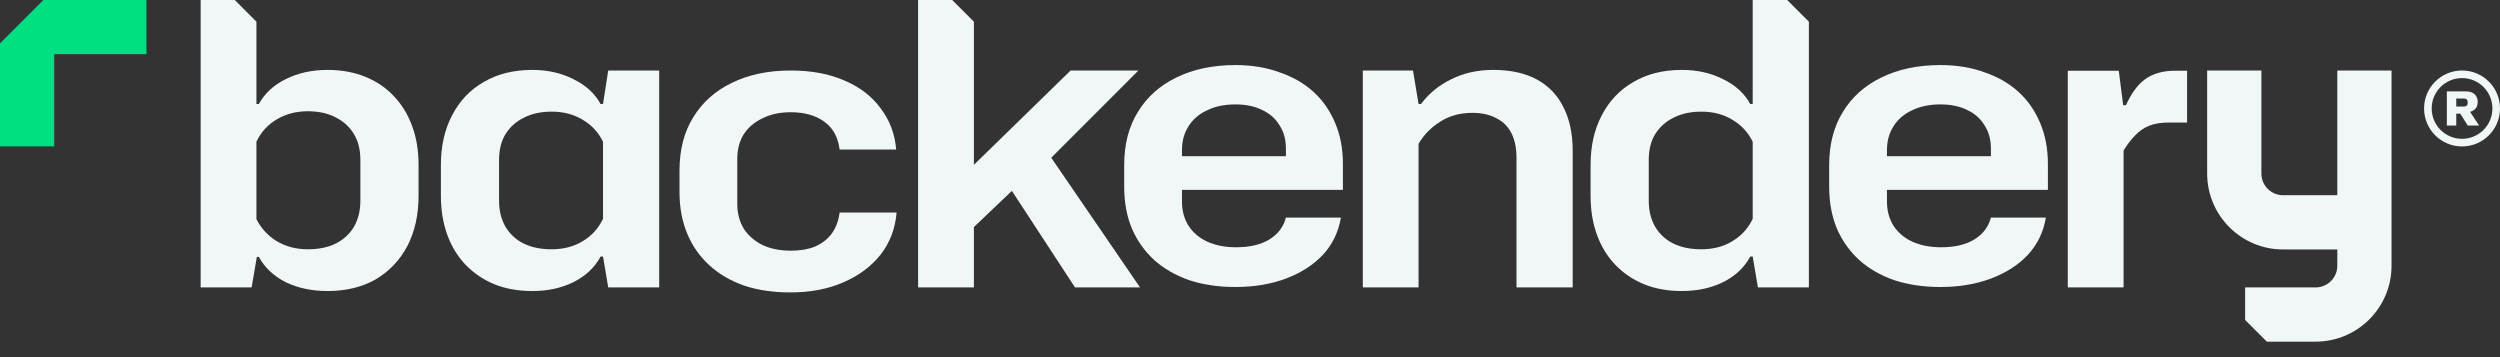 <svg width="140" height="20" viewBox="0 0 140 20" fill="none" xmlns="http://www.w3.org/2000/svg">
  <rect x="0" y="0" width="140" height="20" fill="#333333" stroke="none"/>
  <path d="M8.2 3.037V0H2.429L0 2.429V8.2H3.037V3.037H8.2Z" fill="#00DF82" />
  <path
    d="M18.338 16.298C17.469 16.298 16.69 16.133 16.001 15.803C15.326 15.459 14.825 14.987 14.495 14.387H14.383L14.091 16.095H11.236V0H13.15L14.36 1.215V5.825H14.495C14.825 5.226 15.326 4.762 16.001 4.432C16.69 4.087 17.469 3.915 18.338 3.915C19.117 3.915 19.821 4.042 20.45 4.297C21.08 4.552 21.611 4.911 22.046 5.376C22.495 5.84 22.84 6.402 23.08 7.061C23.319 7.706 23.439 8.425 23.439 9.219V10.972C23.439 12.035 23.23 12.972 22.81 13.781C22.39 14.575 21.799 15.197 21.035 15.646C20.271 16.081 19.372 16.298 18.338 16.298ZM17.237 13.96C17.836 13.96 18.353 13.856 18.787 13.646C19.237 13.421 19.581 13.107 19.821 12.702C20.061 12.283 20.181 11.796 20.181 11.241V8.972C20.181 8.387 20.061 7.9 19.821 7.511C19.581 7.106 19.237 6.792 18.787 6.567C18.353 6.342 17.836 6.23 17.237 6.23C16.593 6.23 16.016 6.38 15.506 6.679C14.997 6.979 14.615 7.398 14.36 7.938V12.275C14.63 12.799 15.012 13.211 15.506 13.511C16.016 13.811 16.593 13.96 17.237 13.96Z"
    fill="#F1F7F7"
  />
  <path
    d="M29.814 16.298C29.02 16.298 28.308 16.17 27.679 15.916C27.064 15.661 26.533 15.301 26.083 14.837C25.634 14.373 25.289 13.811 25.049 13.152C24.81 12.492 24.69 11.766 24.69 10.972V9.241C24.69 8.177 24.9 7.249 25.319 6.455C25.739 5.646 26.33 5.024 27.094 4.589C27.858 4.14 28.765 3.915 29.814 3.915C30.668 3.915 31.432 4.087 32.106 4.432C32.795 4.762 33.304 5.226 33.634 5.825H33.769L34.061 3.948H36.915V16.095H34.061L33.769 14.365H33.634C33.304 14.979 32.795 15.459 32.106 15.803C31.432 16.133 30.668 16.298 29.814 16.298ZM30.892 13.96C31.552 13.96 32.128 13.811 32.623 13.511C33.132 13.211 33.514 12.792 33.769 12.252V7.938C33.514 7.413 33.132 7.001 32.623 6.702C32.128 6.402 31.552 6.252 30.892 6.252C30.293 6.252 29.776 6.365 29.342 6.589C28.907 6.799 28.563 7.106 28.308 7.511C28.068 7.9 27.948 8.387 27.948 8.972V11.241C27.948 11.796 28.068 12.283 28.308 12.702C28.563 13.121 28.907 13.436 29.342 13.646C29.776 13.856 30.293 13.96 30.892 13.96Z"
    fill="#F1F7F7"
  />
  <path
    d="M94.173 16.298C93.394 16.298 92.69 16.17 92.061 15.916C91.446 15.661 90.914 15.301 90.465 14.837C90.016 14.373 89.671 13.811 89.431 13.152C89.191 12.492 89.072 11.766 89.072 10.972V9.241C89.072 8.177 89.281 7.249 89.701 6.455C90.12 5.646 90.712 5.024 91.476 4.589C92.24 4.14 93.139 3.915 94.173 3.915C95.042 3.915 95.814 4.087 96.488 4.432C97.177 4.762 97.686 5.226 98.016 5.825H98.151V0H100.082L101.297 1.215V16.095H98.443L98.151 14.365H98.016C97.686 14.979 97.177 15.459 96.488 15.803C95.814 16.133 95.042 16.298 94.173 16.298ZM95.274 13.96C95.933 13.96 96.51 13.811 97.004 13.511C97.514 13.211 97.896 12.792 98.151 12.253V7.938C97.896 7.413 97.514 7.001 97.004 6.702C96.51 6.402 95.933 6.252 95.274 6.252C94.675 6.252 94.158 6.365 93.724 6.589C93.289 6.799 92.944 7.106 92.69 7.511C92.45 7.9 92.33 8.387 92.33 8.972V11.241C92.33 11.796 92.45 12.283 92.69 12.702C92.944 13.121 93.289 13.436 93.724 13.646C94.158 13.856 94.675 13.96 95.274 13.96Z"
    fill="#F1F7F7"
  />
  <path
    d="M76.317 16.095V3.948H79.126L79.44 5.825H79.575C80.025 5.226 80.594 4.762 81.283 4.432C81.972 4.087 82.751 3.915 83.62 3.915C84.594 3.915 85.411 4.095 86.07 4.454C86.729 4.814 87.224 5.331 87.553 6.005C87.898 6.679 88.07 7.488 88.07 8.432V16.095H84.924V8.837C84.924 8.282 84.826 7.818 84.632 7.443C84.437 7.069 84.152 6.792 83.778 6.612C83.418 6.417 82.976 6.32 82.452 6.32C81.763 6.32 81.163 6.484 80.654 6.814C80.145 7.129 79.74 7.541 79.44 8.05V16.095H76.317Z"
    fill="#F1F7F7"
  />
  <path
    fill-rule="evenodd"
    clip-rule="evenodd"
    d="M69.18 16.072C68.236 16.072 67.374 15.944 66.595 15.69C65.831 15.42 65.179 15.046 64.64 14.566C64.101 14.072 63.681 13.48 63.382 12.791C63.097 12.102 62.955 11.322 62.955 10.454V9.24C62.955 8.086 63.209 7.098 63.718 6.274C64.228 5.435 64.947 4.79 65.876 4.341C66.82 3.876 67.921 3.644 69.18 3.644C70.093 3.644 70.917 3.779 71.651 4.049C72.401 4.303 73.037 4.671 73.562 5.15C74.086 5.629 74.491 6.214 74.775 6.903C75.06 7.577 75.202 8.334 75.202 9.173V10.633H66.191V11.285C66.191 11.794 66.31 12.244 66.55 12.633C66.805 13.023 67.157 13.323 67.606 13.532C68.071 13.742 68.61 13.847 69.224 13.847C69.974 13.847 70.588 13.705 71.067 13.42C71.562 13.12 71.876 12.708 72.011 12.184H75.09C74.955 12.993 74.618 13.69 74.079 14.274C73.539 14.843 72.85 15.285 72.011 15.6C71.172 15.915 70.228 16.072 69.18 16.072ZM72.011 8.319C72.011 7.809 71.891 7.375 71.651 7.015C71.427 6.641 71.105 6.356 70.685 6.161C70.266 5.951 69.764 5.847 69.18 5.847C68.565 5.847 68.033 5.959 67.584 6.184C67.134 6.393 66.79 6.693 66.55 7.083C66.31 7.457 66.191 7.899 66.191 8.408V8.746H72.011V8.319Z"
    fill="#F1F7F7"
  />
  <path
    fill-rule="evenodd"
    clip-rule="evenodd"
    d="M108.659 16.072C107.715 16.072 106.854 15.944 106.074 15.69C105.31 15.42 104.659 15.046 104.119 14.566C103.58 14.072 103.16 13.48 102.861 12.791C102.576 12.102 102.434 11.322 102.434 10.454V9.24C102.434 8.086 102.689 7.098 103.198 6.274C103.707 5.435 104.426 4.79 105.355 4.341C106.299 3.876 107.4 3.644 108.659 3.644C109.573 3.644 110.397 3.779 111.131 4.049C111.88 4.303 112.517 4.671 113.041 5.15C113.565 5.629 113.97 6.214 114.255 6.903C114.539 7.577 114.682 8.334 114.682 9.173V10.633H105.67V11.285C105.67 11.794 105.79 12.244 106.03 12.633C106.284 13.023 106.636 13.323 107.086 13.532C107.55 13.742 108.09 13.847 108.704 13.847C109.453 13.847 110.067 13.705 110.547 13.42C111.041 13.12 111.356 12.708 111.49 12.184H114.569C114.434 12.993 114.097 13.69 113.558 14.274C113.019 14.843 112.329 15.285 111.49 15.6C110.651 15.915 109.708 16.072 108.659 16.072ZM111.49 8.319C111.49 7.809 111.371 7.375 111.131 7.015C110.906 6.641 110.584 6.356 110.165 6.161C109.745 5.951 109.243 5.847 108.659 5.847C108.045 5.847 107.513 5.959 107.063 6.184C106.614 6.393 106.269 6.693 106.03 7.083C105.79 7.457 105.67 7.899 105.67 8.408V8.746H111.49V8.319Z"
    fill="#F1F7F7"
  />
  <path
    d="M51.414 0V16.096H54.538V12.715L56.665 10.689L60.201 16.096H63.842L58.87 8.833L63.752 3.948H59.954L54.538 9.23V1.215L53.323 0H51.414Z"
    fill="#F1F7F7"
  />
  <path
    d="M44.255 16.375C43.296 16.375 42.434 16.248 41.67 15.993C40.906 15.724 40.254 15.342 39.715 14.847C39.176 14.353 38.764 13.761 38.479 13.072C38.194 12.383 38.052 11.611 38.052 10.757V9.544C38.052 8.39 38.307 7.401 38.816 6.577C39.325 5.738 40.045 5.094 40.974 4.645C41.917 4.18 43.019 3.948 44.277 3.948C45.431 3.948 46.434 4.135 47.288 4.51C48.142 4.869 48.817 5.386 49.311 6.06C49.82 6.72 50.112 7.491 50.187 8.375H47.019C46.929 7.671 46.637 7.147 46.142 6.802C45.663 6.457 45.041 6.285 44.277 6.285C43.678 6.285 43.153 6.397 42.704 6.622C42.255 6.832 41.902 7.132 41.648 7.521C41.408 7.911 41.288 8.368 41.288 8.892V11.431C41.288 11.941 41.408 12.398 41.648 12.802C41.902 13.192 42.255 13.499 42.704 13.724C43.153 13.933 43.685 14.038 44.3 14.038C44.809 14.038 45.251 13.963 45.625 13.813C46.015 13.649 46.33 13.409 46.569 13.094C46.809 12.765 46.959 12.368 47.019 11.903H50.21C50.135 12.802 49.835 13.589 49.311 14.263C48.787 14.922 48.09 15.439 47.221 15.814C46.367 16.188 45.378 16.375 44.255 16.375Z"
    fill="#F1F7F7"
  />
  <path
    d="M118.898 5.893H119.055C119.355 5.219 119.714 4.731 120.133 4.432C120.567 4.117 121.13 3.96 121.819 3.96H122.477V6.86H121.482C121.032 6.86 120.657 6.919 120.358 7.039C120.058 7.159 119.796 7.339 119.572 7.578C119.347 7.803 119.13 8.087 118.92 8.432V16.096H115.796V3.96H118.651L118.898 5.893Z"
    fill="#F1F7F7"
  />
  <path
    d="M126.638 3.948H123.601L123.601 9.718C123.601 12.066 125.504 13.97 127.853 13.97H130.889V14.881C130.889 15.552 130.346 16.095 129.675 16.095H125.727V17.918L126.941 19.132H129.675C132.023 19.132 133.926 17.229 133.926 14.881V3.948H130.889V10.933H127.853C127.182 10.933 126.638 10.389 126.638 9.718V3.948Z"
    fill="#F1F7F7"
  />
  <path
    fill-rule="evenodd"
    clip-rule="evenodd"
    d="M137.874 3.948C139.048 3.948 140 4.9 140 6.074C140 7.248 139.048 8.2 137.874 8.2C136.7 8.2 135.748 7.248 135.748 6.074C135.748 4.9 136.7 3.948 137.874 3.948ZM137.874 4.373C136.935 4.373 136.174 5.135 136.174 6.074C136.174 7.013 136.935 7.774 137.874 7.774C138.813 7.774 139.575 7.013 139.575 6.074C139.575 5.135 138.813 4.373 137.874 4.373Z"
    fill="#F1F7F7"
  />
  <path
    d="M137.024 7.03V5.117H138.084C138.233 5.117 138.356 5.143 138.454 5.193C138.553 5.242 138.627 5.312 138.676 5.403C138.727 5.492 138.752 5.597 138.752 5.716C138.752 5.815 138.734 5.903 138.697 5.978C138.661 6.053 138.608 6.115 138.54 6.164C138.474 6.213 138.394 6.247 138.302 6.267L138.289 6.261L138.299 6.225L138.831 7.03H138.194L137.775 6.364H137.508V5.967H137.975C138.044 5.967 138.098 5.951 138.134 5.918C138.171 5.883 138.189 5.837 138.189 5.781V5.702C138.189 5.645 138.17 5.6 138.132 5.569C138.095 5.535 138.043 5.519 137.975 5.519H137.55V7.03H137.024Z"
    fill="#F1F7F7"
  />
</svg>
